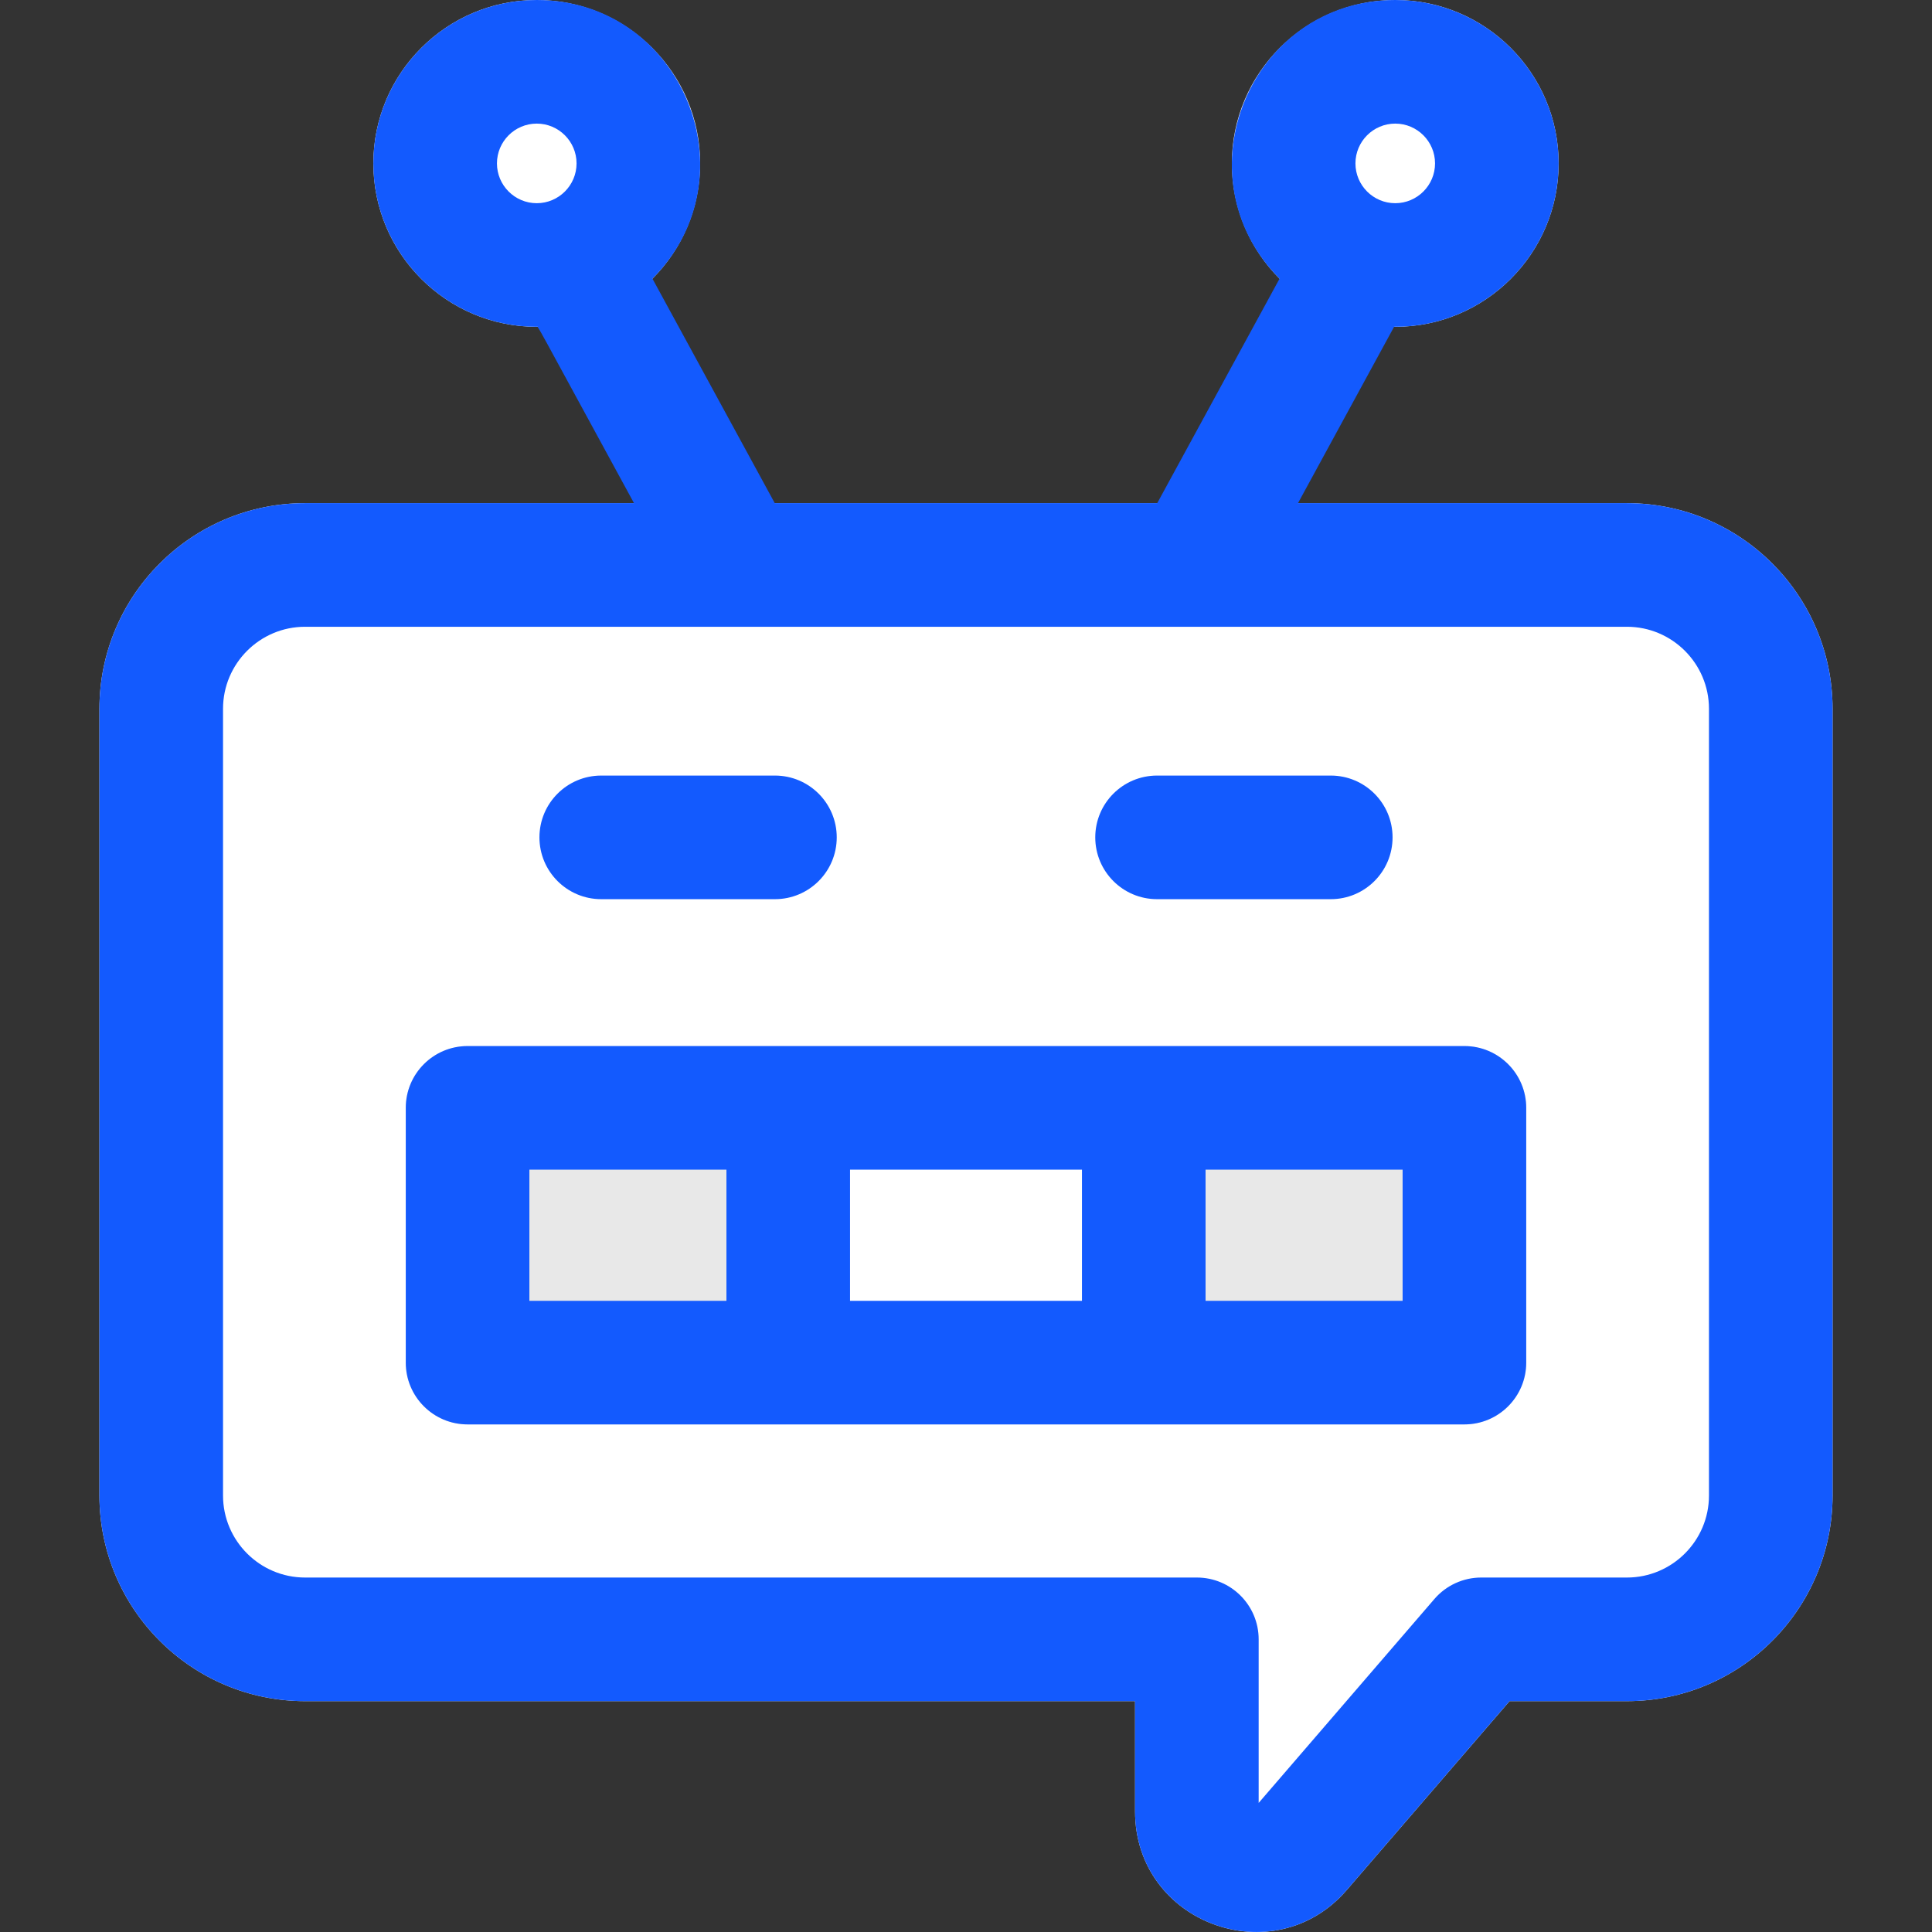 <?xml version="1.0"?>
<svg xmlns="http://www.w3.org/2000/svg" id="Layer_1" enable-background="new 0 0 510.276 510.276" height="512px" viewBox="0 0 510.276 510.276" width="512px" class=""><rect x="0" y="0" width="510.276" height="510.276" fill="#333333" stroke="none"/><g><path d="m429.702 132.896h-349.127c-29.95 0-54.315 24.365-54.315 54.315v207.777c0 29.949 24.366 54.315 54.315 54.315h219.213v29.114c0 29.594 36.748 43.014 55.918 20.771l42.991-49.885h31.004c29.95 0 54.315-24.366 54.315-54.315v-207.777c.001-29.95-24.365-54.315-54.314-54.315z" fill="#a0ed83" data-original="#A0ED83" class="active-path" style="fill:#FFFFFF" data-old_color="#a0ed83"/><path d="m141.767 0c-23.797 0-43.158 19.36-43.158 43.158s19.361 43.158 43.158 43.158 43.158-19.36 43.158-43.158-19.361-43.158-43.158-43.158z" fill="#f4dc4d" data-original="#F4DC4D" class="" style="fill:#FFFFFF" data-old_color="#f4dc4d"/><path d="m368.509 0c-23.797 0-43.158 19.36-43.158 43.158s19.361 43.158 43.158 43.158 43.158-19.36 43.158-43.158-19.36-43.158-43.158-43.158z" fill="#f4dc4d" data-original="#F4DC4D" class="" style="fill:#FFFFFF" data-old_color="#f4dc4d"/><path d="m386.78 276.282h-263.284c-9.015 0-16.323 7.309-16.323 16.323v67.284c0 9.016 7.308 16.323 16.323 16.323h263.284c9.015 0 16.323-7.308 16.323-16.323v-67.284c.001-9.014-7.308-16.323-16.323-16.323z" fill="#e8e8e8" data-original="#E8E8E8" class=""/><path d="m302.089 276.282h-93.901c-9.015 0-16.323 7.308-16.323 16.323v67.284c0 9.016 7.308 16.323 16.323 16.323h93.901c9.015 0 16.323-7.308 16.323-16.323v-67.284c0-9.015-7.308-16.323-16.323-16.323z" fill="#fff" data-original="#FFF" class=""/><path d="m429.702 132.896h-86.88l25.385-46.587c23.66.229 43.46-19.042 43.46-43.15.001-23.799-19.36-43.159-43.158-43.159-38.279 0-57.568 46.496-30.558 73.604l-32.308 59.292h-101.01l-32.308-59.292c27.001-27.1 7.741-73.604-30.558-73.604-23.797 0-43.158 19.36-43.158 43.158s19.361 43.158 43.158 43.158c.459 0-1.643-3.579 25.687 46.579h-86.88c-29.95 0-54.315 24.365-54.315 54.315v207.777c0 29.949 24.366 54.315 54.315 54.315h219.213v29.114c0 29.594 36.748 43.014 55.918 20.771l42.991-49.885h31.004c29.95 0 54.315-24.366 54.315-54.315v-207.776c.002-29.95-24.364-54.315-54.313-54.315zm-61.193-100.25c5.796 0 10.512 4.716 10.512 10.512s-4.716 10.512-10.512 10.512-10.512-4.716-10.512-10.512 4.716-10.512 10.512-10.512zm-237.254 10.512c0-5.796 4.716-10.512 10.512-10.512s10.512 4.716 10.512 10.512-4.716 10.512-10.512 10.512-10.512-4.716-10.512-10.512zm320.116 351.83c0 11.948-9.721 21.669-21.669 21.669h-38.485c-4.75 0-9.264 2.068-12.365 5.667l-46.417 53.857v-43.201c0-9.016-7.308-16.323-16.323-16.323h-235.537c-11.948 0-21.669-9.721-21.669-21.669v-207.777c0-11.948 9.721-21.669 21.669-21.669h349.127c11.948 0 21.669 9.721 21.669 21.669z" data-original="#000000" class="" style="fill:#135AFE" data-old_color="#000000"/><path d="m386.78 276.282h-263.284c-9.015 0-16.323 7.309-16.323 16.323v67.284c0 9.016 7.308 16.323 16.323 16.323h263.284c9.015 0 16.323-7.308 16.323-16.323v-67.284c.001-9.014-7.308-16.323-16.323-16.323zm-246.961 32.647h52.045v34.638h-52.045zm84.692 34.637v-34.638h61.255v34.638zm145.946 0h-52.045v-34.638h52.045z" data-original="#000000" class="" style="fill:#135AFE" data-old_color="#000000"/><path d="m158.799 237.488h45.876c9.015 0 16.323-7.308 16.323-16.323s-7.308-16.323-16.323-16.323h-45.876c-9.015 0-16.323 7.308-16.323 16.323s7.308 16.323 16.323 16.323z" data-original="#000000" class="" style="fill:#135AFE" data-old_color="#000000"/><path d="m305.602 237.488h45.876c9.015 0 16.323-7.308 16.323-16.323s-7.308-16.323-16.323-16.323h-45.876c-9.015 0-16.323 7.308-16.323 16.323s7.307 16.323 16.323 16.323z" data-original="#000000" class="" style="fill:#135AFE" data-old_color="#000000"/></g> </svg>
